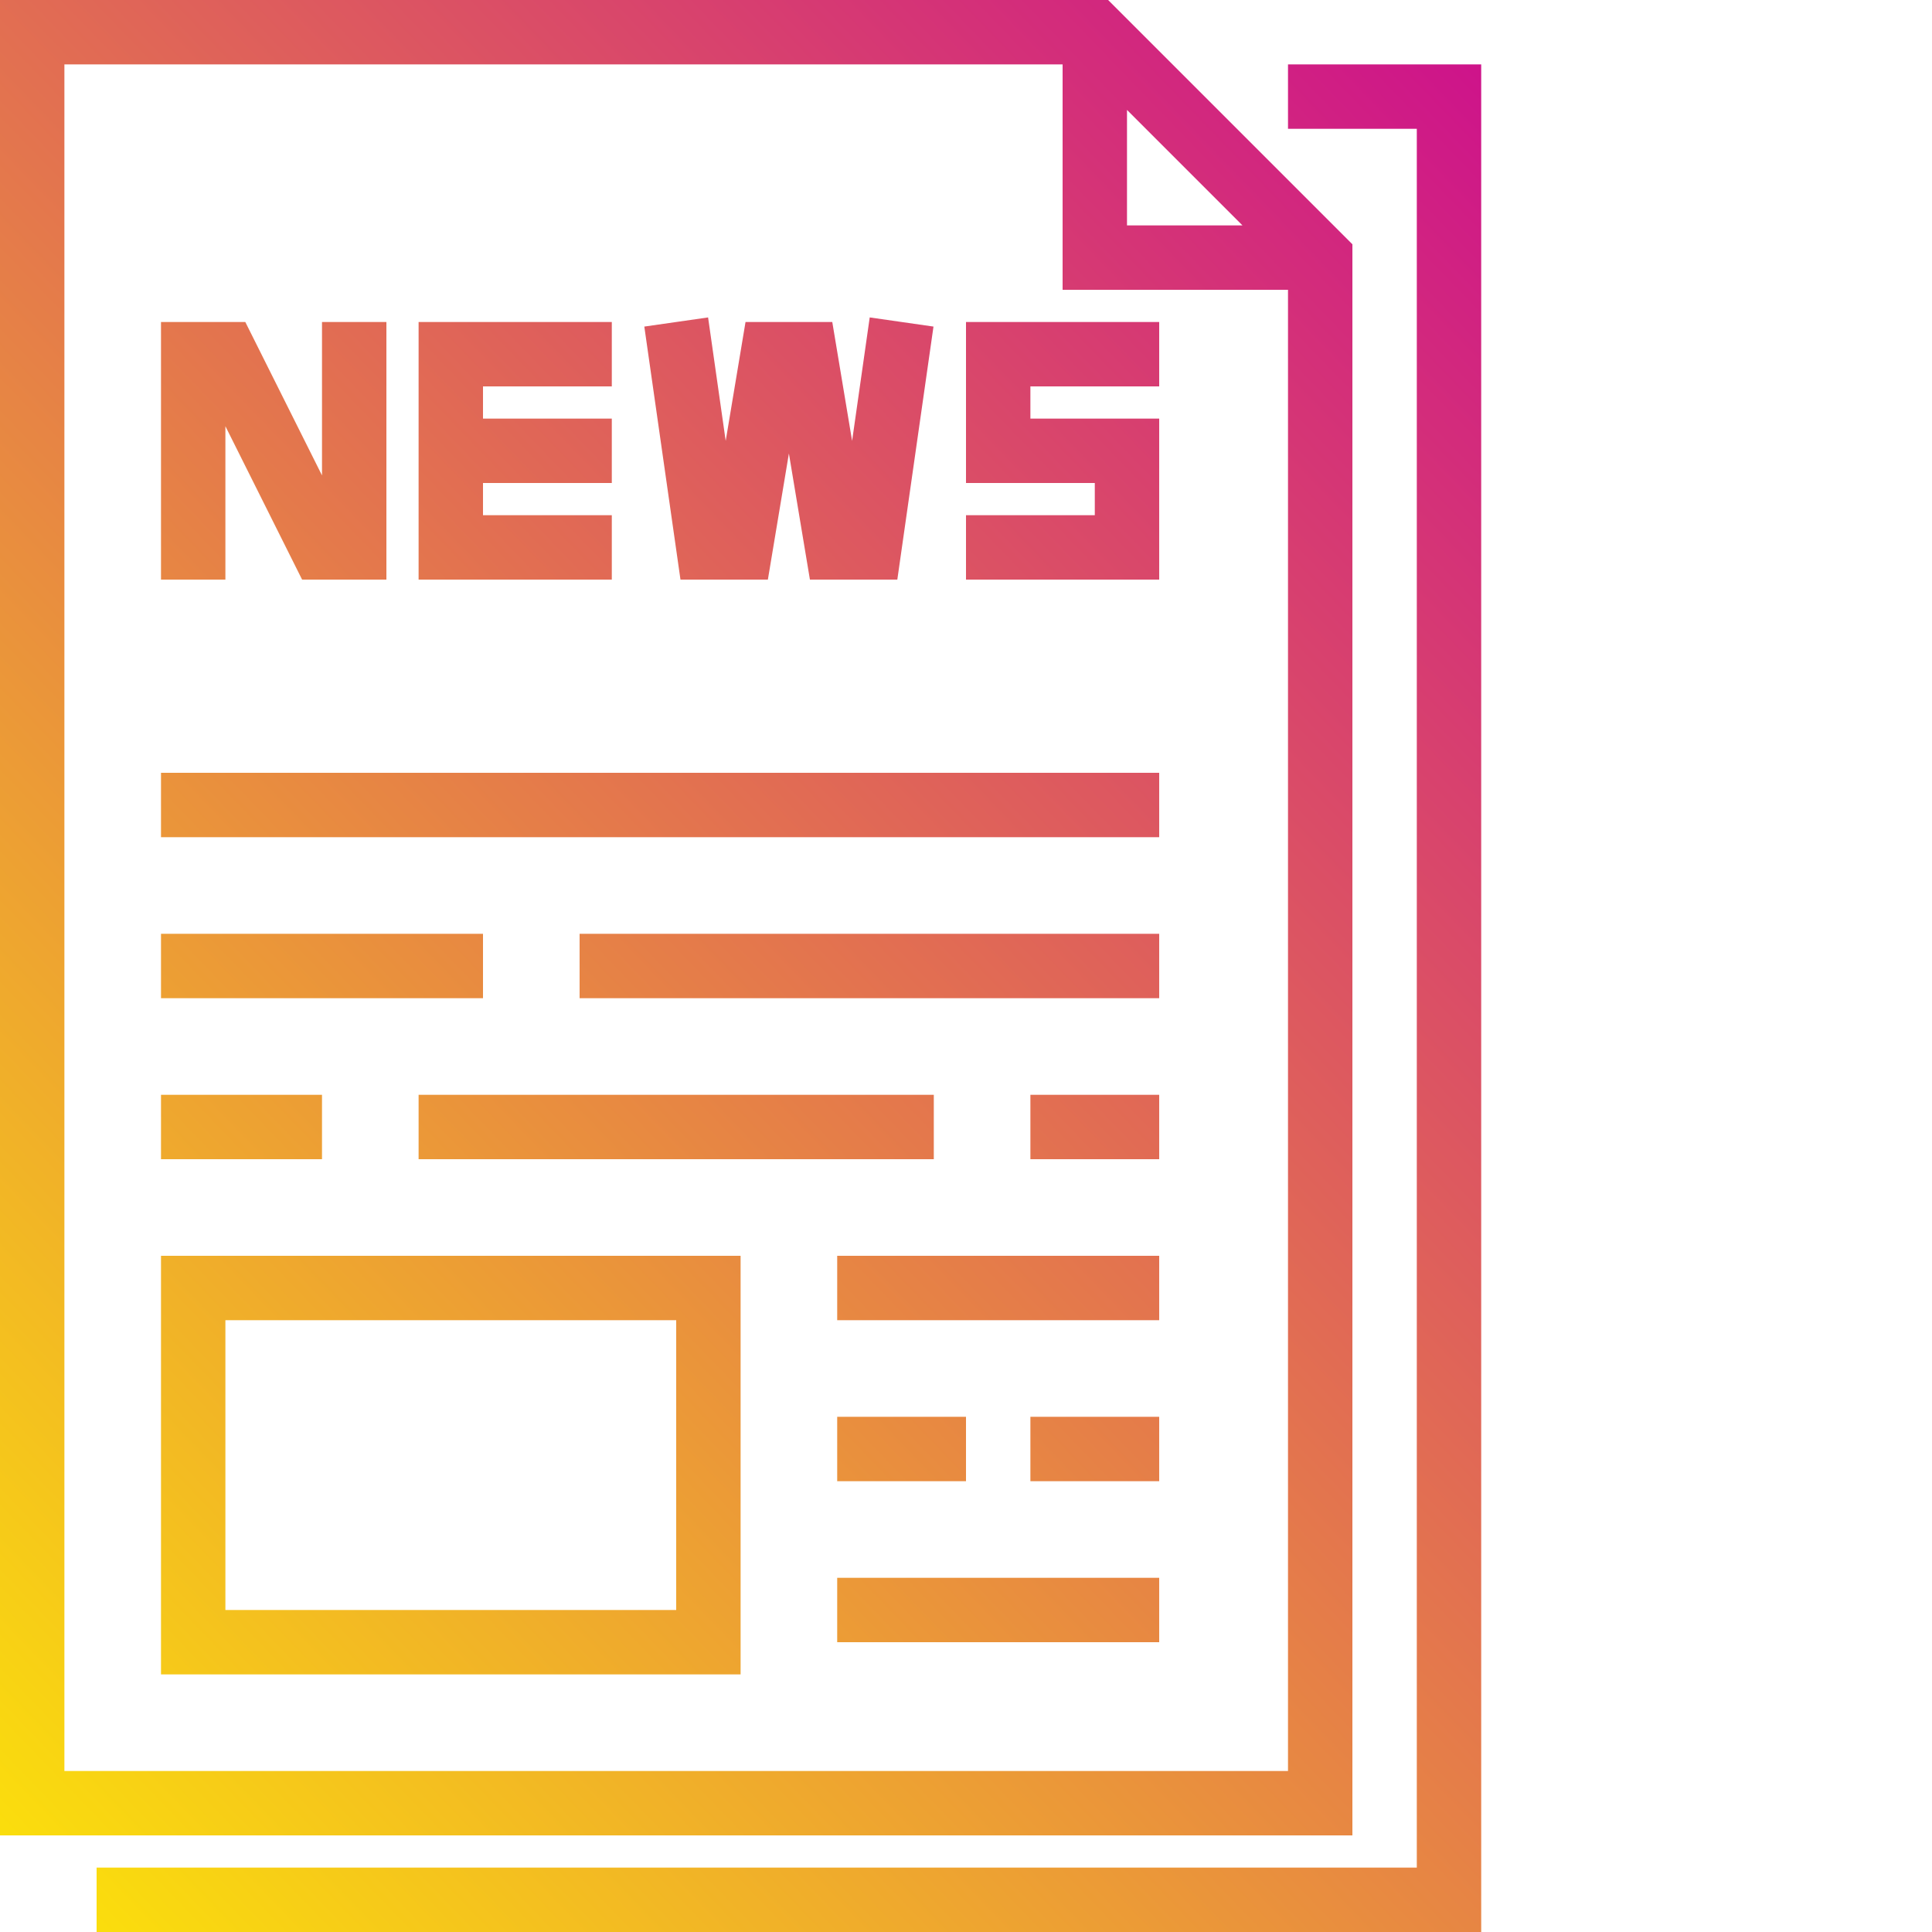 <svg xmlns="http://www.w3.org/2000/svg" version="1.1" xmlns:xlink="http://www.w3.org/1999/xlink" width="512" height="512" x="0" y="0" viewBox="0 0 480 480" style="enable-background:new 0 0 512 512" xml:space="preserve" data--h-bstatus="0OBSERVED" class=""><defs><linearGradient xlink:href="#a" id="b" x1="-73.92" x2="382.08" y1="461.432" y2="21.432" gradientUnits="userSpaceOnUse" data--h-bstatus="0OBSERVED"></linearGradient><linearGradient xlink:href="#a" id="c" x1="20.936" x2="476.936" y1="559.728" y2="119.728" gradientUnits="userSpaceOnUse" data--h-bstatus="0OBSERVED"></linearGradient><linearGradient xlink:href="#a" id="d" x1="-180.096" x2="275.904" y1="351.392" y2="-88.608" gradientUnits="userSpaceOnUse" data--h-bstatus="0OBSERVED"></linearGradient><linearGradient xlink:href="#a" id="e" x1="-151.168" x2="304.832" y1="381.376" y2="-58.624" gradientUnits="userSpaceOnUse" data--h-bstatus="0OBSERVED"></linearGradient><linearGradient xlink:href="#a" id="f" x1="-120.264" x2="335.736" y1="413.4" y2="-26.6" gradientUnits="userSpaceOnUse" data--h-bstatus="0OBSERVED"></linearGradient><linearGradient xlink:href="#a" id="g" x1="-85.592" x2="370.408" y1="449.328" y2="9.328" gradientUnits="userSpaceOnUse" data--h-bstatus="0OBSERVED"></linearGradient><linearGradient xlink:href="#a" id="h" x1="-89.84" x2="366.16" y1="444.928" y2="4.928" gradientUnits="userSpaceOnUse" data--h-bstatus="0OBSERVED"></linearGradient><linearGradient xlink:href="#a" id="i" x1="-110.352" x2="345.648" y1="423.672" y2="-16.328" gradientUnits="userSpaceOnUse" data--h-bstatus="0OBSERVED"></linearGradient><linearGradient xlink:href="#a" id="j" x1="-44.776" x2="411.224" y1="491.632" y2="51.632" gradientUnits="userSpaceOnUse" data--h-bstatus="0OBSERVED"></linearGradient><linearGradient xlink:href="#a" id="k" x1="-100.008" x2="355.992" y1="434.392" y2="-5.608" gradientUnits="userSpaceOnUse" data--h-bstatus="0OBSERVED"></linearGradient><linearGradient xlink:href="#a" id="l" x1="-47.936" x2="408.064" y1="488.36" y2="48.36" gradientUnits="userSpaceOnUse" data--h-bstatus="0OBSERVED"></linearGradient><linearGradient xlink:href="#a" id="m" x1="2.208" x2="458.208" y1="540.328" y2="100.328" gradientUnits="userSpaceOnUse" data--h-bstatus="0OBSERVED"></linearGradient><linearGradient xlink:href="#a" id="n" x1="-32.96" x2="423.04" y1="503.872" y2="63.872" gradientUnits="userSpaceOnUse" data--h-bstatus="0OBSERVED"></linearGradient><linearGradient xlink:href="#a" id="o" x1="10.624" x2="466.624" y1="549.048" y2="109.048" gradientUnits="userSpaceOnUse" data--h-bstatus="0OBSERVED"></linearGradient><linearGradient xlink:href="#a" id="p" x1="19.04" x2="475.04" y1="557.768" y2="117.768" gradientUnits="userSpaceOnUse" data--h-bstatus="0OBSERVED"></linearGradient><linearGradient xlink:href="#a" id="q" x1="42.184" x2="498.184" y1="581.752" y2="141.752" gradientUnits="userSpaceOnUse" data--h-bstatus="0OBSERVED"></linearGradient><linearGradient xlink:href="#a" id="r" x1="50.6" x2="506.6" y1="590.472" y2="150.472" gradientUnits="userSpaceOnUse" data--h-bstatus="0OBSERVED"></linearGradient></defs><g data--h-bstatus="0OBSERVED"><linearGradient id="a" data--h-bstatus="0OBSERVED"><stop offset="0" stop-color="#fff200" data--h-bstatus="0OBSERVED"></stop><stop offset="1" stop-color="#cd118c" data--h-bstatus="0OBSERVED"></stop></linearGradient><linearGradient xlink:href="#a" id="b" x1="-73.92" x2="382.08" y1="461.432" y2="21.432" gradientUnits="userSpaceOnUse" data--h-bstatus="0OBSERVED"></linearGradient><linearGradient xlink:href="#a" id="c" x1="20.936" x2="476.936" y1="559.728" y2="119.728" gradientUnits="userSpaceOnUse" data--h-bstatus="0OBSERVED"></linearGradient><linearGradient xlink:href="#a" id="d" x1="-180.096" x2="275.904" y1="351.392" y2="-88.608" gradientUnits="userSpaceOnUse" data--h-bstatus="0OBSERVED"></linearGradient><linearGradient xlink:href="#a" id="e" x1="-151.168" x2="304.832" y1="381.376" y2="-58.624" gradientUnits="userSpaceOnUse" data--h-bstatus="0OBSERVED"></linearGradient><linearGradient xlink:href="#a" id="f" x1="-120.264" x2="335.736" y1="413.4" y2="-26.6" gradientUnits="userSpaceOnUse" data--h-bstatus="0OBSERVED"></linearGradient><linearGradient xlink:href="#a" id="g" x1="-85.592" x2="370.408" y1="449.328" y2="9.328" gradientUnits="userSpaceOnUse" data--h-bstatus="0OBSERVED"></linearGradient><linearGradient xlink:href="#a" id="h" x1="-89.84" x2="366.16" y1="444.928" y2="4.928" gradientUnits="userSpaceOnUse" data--h-bstatus="0OBSERVED"></linearGradient><linearGradient xlink:href="#a" id="i" x1="-110.352" x2="345.648" y1="423.672" y2="-16.328" gradientUnits="userSpaceOnUse" data--h-bstatus="0OBSERVED"></linearGradient><linearGradient xlink:href="#a" id="j" x1="-44.776" x2="411.224" y1="491.632" y2="51.632" gradientUnits="userSpaceOnUse" data--h-bstatus="0OBSERVED"></linearGradient><linearGradient xlink:href="#a" id="k" x1="-100.008" x2="355.992" y1="434.392" y2="-5.608" gradientUnits="userSpaceOnUse" data--h-bstatus="0OBSERVED"></linearGradient><linearGradient xlink:href="#a" id="l" x1="-47.936" x2="408.064" y1="488.36" y2="48.36" gradientUnits="userSpaceOnUse" data--h-bstatus="0OBSERVED"></linearGradient><linearGradient xlink:href="#a" id="m" x1="2.208" x2="458.208" y1="540.328" y2="100.328" gradientUnits="userSpaceOnUse" data--h-bstatus="0OBSERVED"></linearGradient><linearGradient xlink:href="#a" id="n" x1="-32.96" x2="423.04" y1="503.872" y2="63.872" gradientUnits="userSpaceOnUse" data--h-bstatus="0OBSERVED"></linearGradient><linearGradient xlink:href="#a" id="o" x1="10.624" x2="466.624" y1="549.048" y2="109.048" gradientUnits="userSpaceOnUse" data--h-bstatus="0OBSERVED"></linearGradient><linearGradient xlink:href="#a" id="p" x1="19.04" x2="475.04" y1="557.768" y2="117.768" gradientUnits="userSpaceOnUse" data--h-bstatus="0OBSERVED"></linearGradient><linearGradient xlink:href="#a" id="q" x1="42.184" x2="498.184" y1="581.752" y2="141.752" gradientUnits="userSpaceOnUse" data--h-bstatus="0OBSERVED"></linearGradient><linearGradient xlink:href="#a" id="r" x1="50.6" x2="506.6" y1="590.472" y2="150.472" gradientUnits="userSpaceOnUse" data--h-bstatus="0OBSERVED"></linearGradient><path fill="url(&quot;#b&quot;)" d="M336 60.688 275.312 0H0v456h336zm-56-33.376L308.688 56H280zM16 440V16h248v56h56v368zm0 0" opacity="1" data-original="url(#b)" data--h-bstatus="0OBSERVED"></path><path fill="url(&quot;#c&quot;)" d="M320 16v16h32v432H24v16h344V16zm0 0" opacity="1" data-original="url(#c)" data--h-bstatus="0OBSERVED" class=""></path><path fill="url(&quot;#d&quot;)" d="M56 105.887 75.055 144H96V80H80v38.113L60.945 80H40v64h16zm0 0" opacity="1" data-original="url(#d)" data--h-bstatus="0OBSERVED" class=""></path><path fill="url(&quot;#e&quot;)" d="M152 128h-32v-8h32v-16h-32v-8h32V80h-48v64h48zm0 0" opacity="1" data-original="url(#e)" data--h-bstatus="0OBSERVED" class=""></path><path fill="url(&quot;#f&quot;)" d="M190.777 144 196 112.664 201.223 144h21.714l8.985-62.863-15.844-2.274-4.375 30.672L206.777 80h-21.554l-4.926 29.535-4.375-30.672-15.844 2.274L169.062 144zm0 0" opacity="1" data-original="url(#f)" data--h-bstatus="0OBSERVED"></path><path fill="url(&quot;#g&quot;)" d="M240 120h32v8h-32v16h48v-40h-32v-8h32V80h-48zm0 0" opacity="1" data-original="url(#g)" data--h-bstatus="0OBSERVED"></path><path fill="url(&quot;#h&quot;)" d="M40 192h248v16H40zm0 0" opacity="1" data-original="url(#h)" data--h-bstatus="0OBSERVED"></path><path fill="url(&quot;#i&quot;)" d="M40 232h80v16H40zm0 0" opacity="1" data-original="url(#i)" data--h-bstatus="0OBSERVED"></path><path fill="url(&quot;#j&quot;)" d="M144 232h144v16H144zm0 0" opacity="1" data-original="url(#j)" data--h-bstatus="0OBSERVED"></path><path fill="url(&quot;#k&quot;)" d="M40 272h40v16H40zm0 0" opacity="1" data-original="url(#k)" data--h-bstatus="0OBSERVED"></path><path fill="url(&quot;#l&quot;)" d="M104 272h128v16H104zm0 0" opacity="1" data-original="url(#l)" data--h-bstatus="0OBSERVED"></path><path fill="url(&quot;#m&quot;)" d="M256 272h32v16h-32zm0 0" opacity="1" data-original="url(#m)" data--h-bstatus="0OBSERVED"></path><path fill="url(&quot;#n&quot;)" d="M40 416h144V312H40zm16-88h112v72H56zm0 0" opacity="1" data-original="url(#n)" data--h-bstatus="0OBSERVED"></path><path fill="url(&quot;#o&quot;)" d="M208 312h80v16h-80zm0 0" opacity="1" data-original="url(#o)" data--h-bstatus="0OBSERVED"></path><path fill="url(&quot;#p&quot;)" d="M208 352h32v16h-32zm0 0" opacity="1" data-original="url(#p)" data--h-bstatus="0OBSERVED"></path><path fill="url(&quot;#q&quot;)" d="M256 352h32v16h-32zm0 0" opacity="1" data-original="url(#q)" data--h-bstatus="0OBSERVED"></path><path fill="url(&quot;#r&quot;)" d="M208 392h80v16h-80zm0 0" opacity="1" data-original="url(#r)" data--h-bstatus="0OBSERVED"></path></g></svg>